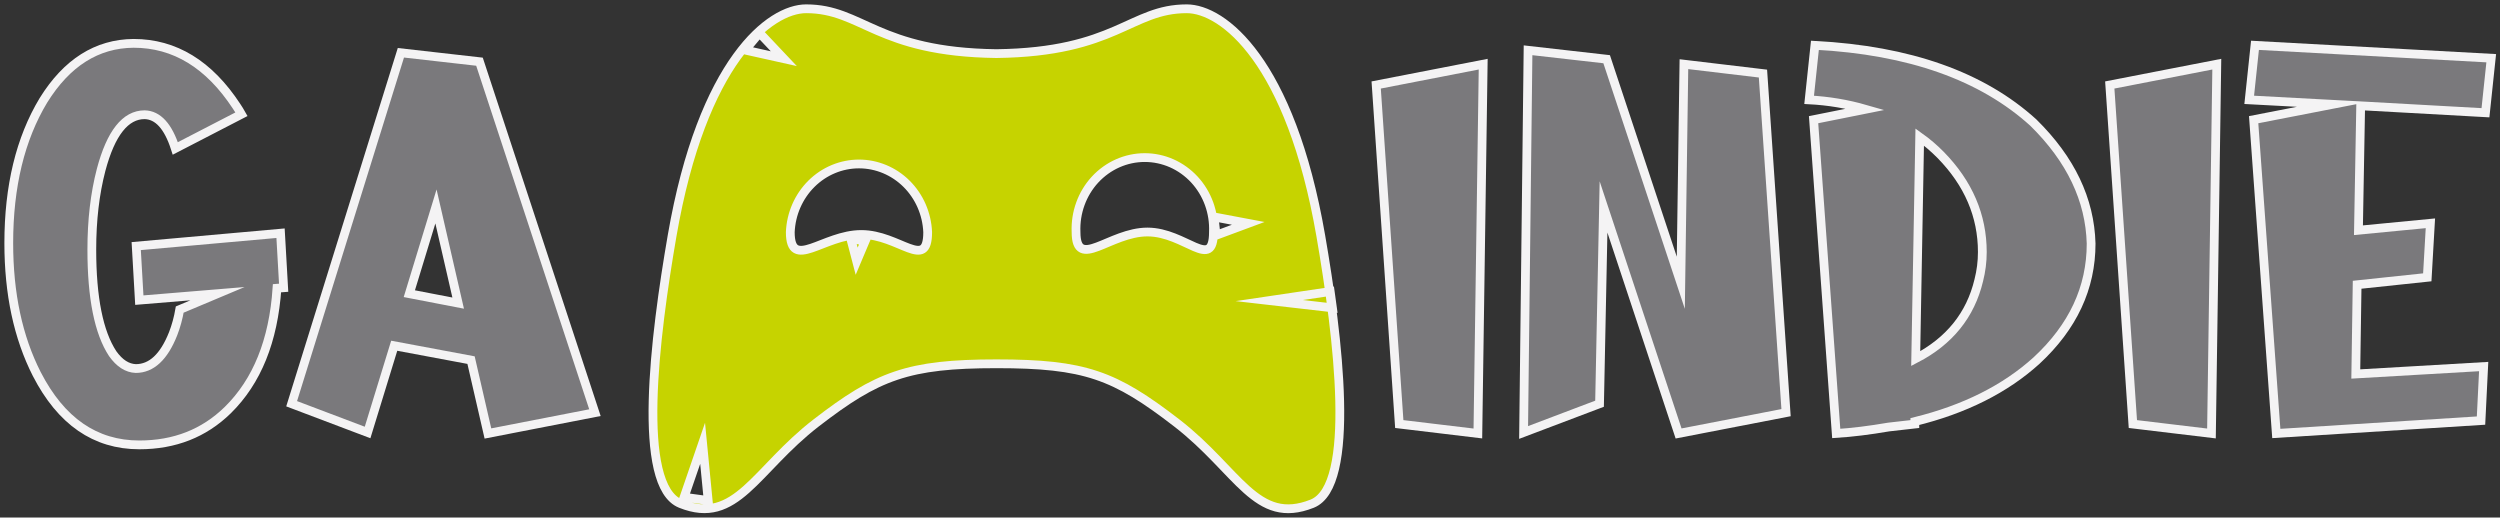 <svg width="285" height="59" viewBox="0 0 285 59" fill="none" xmlns="http://www.w3.org/2000/svg">
<rect x="0" y="0" width="285" height="59" fill="#333333" stroke="none"/>
<path d="M150.573 26.903C147.121 6.909 139.402 1 135.287 1C128.88 1 127.237 5.94 113.594 6.112C99.951 5.94 98.308 1 91.901 1C87.786 1 80.067 6.909 76.615 26.903C74.641 38.33 72.5 55.369 77.595 57.417C83.942 59.965 86.082 53.587 93.047 48.209C100.012 42.832 103.509 41.472 113.594 41.472C123.679 41.472 127.071 42.754 134.141 48.209C141.211 53.665 143.186 59.965 149.593 57.417C154.658 55.369 152.548 38.33 150.573 26.903ZM98.188 26.731C93.861 26.731 90.092 30.951 90.092 26.465C90.181 24.373 91.045 22.397 92.504 20.949C93.963 19.501 95.904 18.692 97.924 18.692C99.943 18.692 101.885 19.501 103.344 20.949C104.803 22.397 105.667 24.373 105.755 26.465C105.755 30.951 102.514 26.731 98.188 26.731ZM130.81 26.449C126.498 26.449 122.669 30.92 122.669 26.449C122.623 25.353 122.791 24.258 123.164 23.231C123.536 22.204 124.106 21.265 124.837 20.472C125.569 19.68 126.448 19.049 127.422 18.617C128.395 18.186 129.442 17.964 130.501 17.964C131.559 17.964 132.606 18.186 133.58 18.617C134.553 19.049 135.432 19.68 136.164 20.472C136.896 21.265 137.465 22.204 137.838 23.231C138.21 24.258 138.378 25.353 138.332 26.449C138.332 30.983 135.136 26.449 130.81 26.449ZM151.643 33.234L144.694 34.265L151.899 35.094L151.643 33.234ZM77.987 56.682L80.098 50.538L80.731 57.057L77.987 56.682ZM96.981 27.184L97.66 29.779L98.625 27.497L96.981 27.184ZM138.407 24.73L142.297 25.464L138.633 26.824L138.407 24.73ZM86.58 3.751L89.354 6.69L84.937 5.705L86.58 3.751Z" fill="#C6D300"/>
<path d="M15.529 28.055L31.982 26.586L32.336 32.802L31.577 32.859C31.172 38.849 29.299 43.483 25.957 46.761C23.258 49.398 19.899 50.716 15.883 50.716C10.855 50.716 6.957 48.023 4.189 42.635C2.063 38.453 1 33.48 1 27.716C1 21.236 2.316 15.811 4.949 11.441C7.615 7.146 11.04 4.979 15.225 4.942C19.916 4.942 23.831 7.334 26.97 12.119C27.172 12.42 27.358 12.722 27.527 13.023L19.984 16.922C19.174 14.398 18.009 13.117 16.491 13.079C14.297 13.079 12.643 15.17 11.53 19.352C10.821 22.065 10.467 25.098 10.467 28.451C10.467 33.951 11.26 37.907 12.846 40.318C13.622 41.411 14.5 41.976 15.478 42.014C17.267 42.014 18.684 40.695 19.731 38.058C20.068 37.191 20.321 36.268 20.49 35.289L24.793 33.48L15.883 34.215L15.529 28.055Z" fill="#7A797C"/>
<path d="M54.661 7.033L67.823 47.043L55.623 49.417L53.699 41.053L44.941 39.414L41.904 49.303L33.247 46.026L45.701 6.016L54.661 7.033ZM49.7 23.534L46.663 33.48L52.231 34.554L49.7 23.534Z" fill="#7A797C"/>
<path d="M168.477 49.416L159.517 48.342L156.884 9.688L169.084 7.315L168.477 49.416Z" fill="#7A797C"/>
<path d="M191.966 7.315L200.977 8.388L203.61 47.042L191.359 49.416L182.803 23.59L182.348 46.025L173.691 49.303L174.197 5.732L183.158 6.749L191.612 32.236L191.966 7.315Z" fill="#7A797C"/>
<path d="M218.392 40.883C222.239 38.886 224.635 35.91 225.58 31.954C225.85 30.899 225.985 29.825 225.985 28.733C225.985 24.588 224.399 20.896 221.227 17.656C220.484 16.903 219.691 16.224 218.847 15.622L218.392 40.883ZM206.242 11.383L206.9 5.167C217.666 5.732 225.969 8.671 231.807 13.983C236.059 18.165 238.253 22.761 238.388 27.772C238.388 32.82 236.313 37.266 232.161 41.109C228.584 44.349 223.96 46.666 218.291 48.059V48.342L215.304 48.681C213.11 49.058 211.119 49.303 209.33 49.416L206.748 13.644L212.671 12.457C210.579 11.854 208.436 11.496 206.242 11.383Z" fill="#7A797C"/>
<path d="M252.107 49.416L243.147 48.342L240.514 9.688L252.715 7.315L252.107 49.416Z" fill="#7A797C"/>
<path d="M256.41 11.383L257.068 5.167L284 6.636L283.342 12.853L269.117 12.062L268.864 26.246L277.065 25.455L276.71 31.615L268.712 32.462L268.56 42.634L283.139 41.787L282.836 47.947L259.498 49.416L256.916 13.644L265.927 11.892L256.41 11.383Z" fill="#7A797C"/>
<path d="M150.573 26.903C147.121 6.909 139.402 1 135.287 1C128.88 1 127.237 5.94 113.594 6.112C99.951 5.94 98.308 1 91.901 1C87.786 1 80.067 6.909 76.615 26.903C74.641 38.33 72.5 55.369 77.595 57.417C83.942 59.965 86.082 53.587 93.047 48.209C100.012 42.832 103.509 41.472 113.594 41.472C123.679 41.472 127.071 42.754 134.141 48.209C141.211 53.665 143.186 59.965 149.593 57.417C154.658 55.369 152.548 38.33 150.573 26.903ZM98.188 26.731C93.861 26.731 90.092 30.951 90.092 26.465C90.181 24.373 91.045 22.397 92.504 20.949C93.963 19.501 95.904 18.692 97.924 18.692C99.943 18.692 101.885 19.501 103.344 20.949C104.803 22.397 105.667 24.373 105.755 26.465C105.755 30.951 102.514 26.731 98.188 26.731ZM130.81 26.449C126.498 26.449 122.669 30.92 122.669 26.449C122.623 25.353 122.791 24.258 123.164 23.231C123.536 22.204 124.106 21.265 124.837 20.472C125.569 19.68 126.448 19.049 127.422 18.617C128.395 18.186 129.442 17.964 130.501 17.964C131.559 17.964 132.606 18.186 133.58 18.617C134.553 19.049 135.432 19.68 136.164 20.472C136.896 21.265 137.465 22.204 137.838 23.231C138.21 24.258 138.378 25.353 138.332 26.449C138.332 30.983 135.136 26.449 130.81 26.449ZM151.643 33.234L144.694 34.265L151.899 35.094L151.643 33.234ZM77.987 56.682L80.098 50.538L80.731 57.057L77.987 56.682ZM96.981 27.184L97.66 29.779L98.625 27.497L96.981 27.184ZM138.407 24.73L142.297 25.464L138.633 26.824L138.407 24.73ZM86.58 3.751L89.354 6.69L84.937 5.705L86.58 3.751Z" stroke="#F4F3F4" stroke-miterlimit="10"/>
<path d="M15.529 28.055L31.982 26.586L32.336 32.802L31.577 32.859C31.172 38.849 29.299 43.483 25.957 46.761C23.258 49.398 19.899 50.716 15.883 50.716C10.855 50.716 6.957 48.023 4.189 42.635C2.063 38.453 1 33.48 1 27.716C1 21.236 2.316 15.811 4.949 11.441C7.615 7.146 11.04 4.979 15.225 4.942C19.916 4.942 23.831 7.334 26.97 12.119C27.172 12.42 27.358 12.722 27.527 13.023L19.984 16.922C19.174 14.398 18.009 13.117 16.491 13.079C14.297 13.079 12.643 15.17 11.53 19.352C10.821 22.065 10.467 25.098 10.467 28.451C10.467 33.951 11.26 37.907 12.846 40.318C13.622 41.411 14.5 41.976 15.478 42.014C17.267 42.014 18.684 40.695 19.731 38.058C20.068 37.191 20.321 36.268 20.49 35.289L24.793 33.48L15.883 34.215L15.529 28.055Z" stroke="#F4F3F4" stroke-miterlimit="10"/>
<path d="M54.661 7.033L67.823 47.043L55.623 49.417L53.699 41.053L44.941 39.414L41.904 49.303L33.247 46.026L45.701 6.016L54.661 7.033ZM49.7 23.534L46.663 33.48L52.231 34.554L49.7 23.534Z" stroke="#F4F3F4" stroke-miterlimit="10"/>
<path d="M168.477 49.416L159.517 48.342L156.884 9.688L169.084 7.315L168.477 49.416Z" stroke="#F4F3F4" stroke-miterlimit="10"/>
<path d="M191.966 7.315L200.977 8.388L203.61 47.042L191.359 49.416L182.803 23.59L182.348 46.025L173.691 49.303L174.197 5.732L183.158 6.749L191.612 32.236L191.966 7.315Z" stroke="#F4F3F4" stroke-miterlimit="10"/>
<path d="M218.392 40.883C222.239 38.886 224.635 35.91 225.58 31.954C225.85 30.899 225.985 29.825 225.985 28.733C225.985 24.588 224.399 20.896 221.227 17.656C220.484 16.903 219.691 16.224 218.847 15.622L218.392 40.883ZM206.242 11.383L206.9 5.167C217.666 5.732 225.969 8.671 231.807 13.983C236.059 18.165 238.253 22.761 238.388 27.772C238.388 32.82 236.313 37.266 232.161 41.109C228.584 44.349 223.96 46.666 218.291 48.059V48.342L215.304 48.681C213.11 49.058 211.119 49.303 209.33 49.416L206.748 13.644L212.671 12.457C210.579 11.854 208.436 11.496 206.242 11.383Z" stroke="#F4F3F4" stroke-miterlimit="10"/>
<path d="M252.107 49.416L243.147 48.342L240.514 9.688L252.715 7.315L252.107 49.416Z" stroke="#F4F3F4" stroke-miterlimit="10"/>
<path d="M256.41 11.383L257.068 5.167L284 6.636L283.342 12.853L269.117 12.062L268.864 26.246L277.065 25.455L276.71 31.615L268.712 32.462L268.56 42.634L283.139 41.787L282.836 47.947L259.498 49.416L256.916 13.644L265.927 11.892L256.41 11.383Z" stroke="#F4F3F4" stroke-miterlimit="10"/>
</svg>
